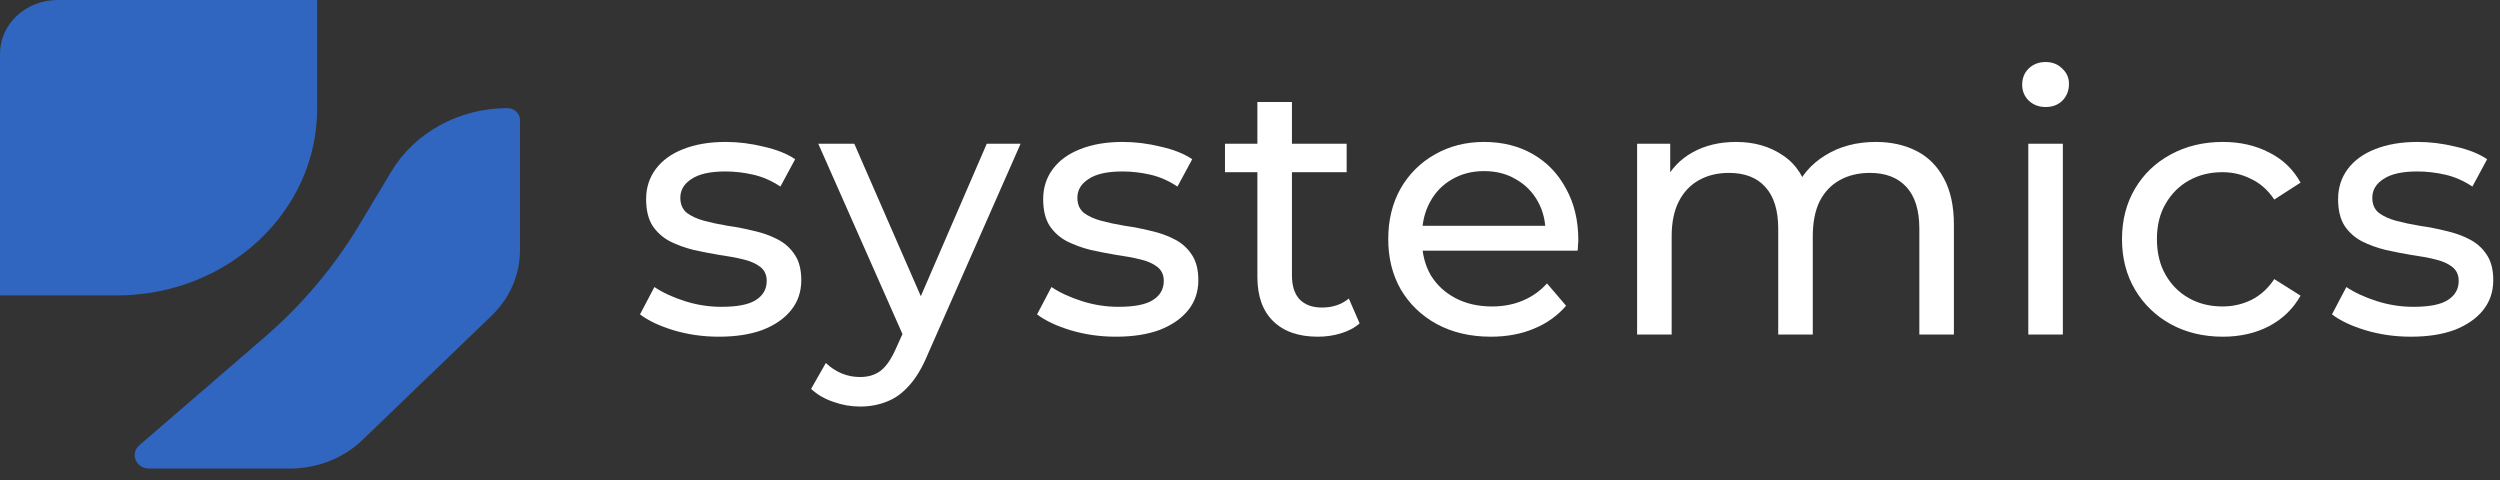 <svg width="125" height="24" viewBox="0 0 125 24" fill="none" xmlns="http://www.w3.org/2000/svg">
<rect x="0" y="0" width="125" height="24" fill="#333333" stroke="none"/>
<path d="M0 2.686C0 1.202 1.291 0 2.883 0H15.857V5.438C15.857 10.593 11.371 14.771 5.838 14.771H0V2.686Z" fill="#3065C0"/>
<path d="M19.564 8.578C20.739 6.62 22.959 5.406 25.367 5.406C25.716 5.406 26 5.67 26 5.996V12.515C26 13.735 25.491 14.907 24.58 15.784L18.125 21.997C17.174 22.912 15.866 23.428 14.499 23.428H7.456C6.8 23.428 6.485 22.679 6.966 22.264L13.214 16.873C15.1 15.246 16.7 13.352 17.954 11.262L19.564 8.578Z" fill="#3065C0"/>
<path d="M120.541 16.835C119.749 16.835 118.993 16.727 118.273 16.511C117.565 16.295 117.007 16.031 116.599 15.719L117.319 14.351C117.727 14.627 118.231 14.861 118.831 15.053C119.431 15.245 120.043 15.341 120.667 15.341C121.471 15.341 122.047 15.227 122.395 14.999C122.755 14.771 122.935 14.453 122.935 14.045C122.935 13.745 122.827 13.511 122.611 13.343C122.395 13.175 122.107 13.049 121.747 12.965C121.399 12.881 121.009 12.809 120.577 12.749C120.145 12.677 119.713 12.593 119.281 12.497C118.849 12.389 118.453 12.245 118.093 12.065C117.733 11.873 117.445 11.615 117.229 11.291C117.013 10.955 116.905 10.511 116.905 9.959C116.905 9.383 117.067 8.879 117.391 8.447C117.715 8.015 118.171 7.685 118.759 7.457C119.359 7.217 120.067 7.097 120.883 7.097C121.507 7.097 122.137 7.175 122.773 7.331C123.421 7.475 123.949 7.685 124.357 7.961L123.619 9.329C123.187 9.041 122.737 8.843 122.269 8.735C121.801 8.627 121.333 8.573 120.865 8.573C120.109 8.573 119.545 8.699 119.173 8.951C118.801 9.191 118.615 9.503 118.615 9.887C118.615 10.211 118.723 10.463 118.939 10.643C119.167 10.811 119.455 10.943 119.803 11.039C120.163 11.135 120.559 11.219 120.991 11.291C121.423 11.351 121.855 11.435 122.287 11.543C122.719 11.639 123.109 11.777 123.457 11.957C123.817 12.137 124.105 12.389 124.321 12.713C124.549 13.037 124.663 13.469 124.663 14.009C124.663 14.585 124.495 15.083 124.159 15.503C123.823 15.923 123.349 16.253 122.737 16.493C122.125 16.721 121.393 16.835 120.541 16.835Z" fill="white"/>
<path d="M111.14 16.835C110.168 16.835 109.298 16.625 108.53 16.205C107.774 15.785 107.18 15.209 106.748 14.477C106.316 13.745 106.1 12.905 106.1 11.957C106.1 11.009 106.316 10.169 106.748 9.437C107.18 8.705 107.774 8.135 108.53 7.727C109.298 7.307 110.168 7.097 111.14 7.097C112.004 7.097 112.772 7.271 113.444 7.619C114.128 7.955 114.656 8.459 115.028 9.131L113.714 9.977C113.402 9.509 113.018 9.167 112.562 8.951C112.118 8.723 111.638 8.609 111.122 8.609C110.498 8.609 109.94 8.747 109.448 9.023C108.956 9.299 108.566 9.689 108.278 10.193C107.99 10.685 107.846 11.273 107.846 11.957C107.846 12.641 107.99 13.235 108.278 13.739C108.566 14.243 108.956 14.633 109.448 14.909C109.94 15.185 110.498 15.323 111.122 15.323C111.638 15.323 112.118 15.215 112.562 14.999C113.018 14.771 113.402 14.423 113.714 13.955L115.028 14.783C114.656 15.443 114.128 15.953 113.444 16.313C112.772 16.661 112.004 16.835 111.14 16.835Z" fill="white"/>
<path d="M101.415 16.727V7.187H103.143V16.727H101.415ZM102.279 5.351C101.943 5.351 101.661 5.243 101.433 5.027C101.217 4.811 101.109 4.547 101.109 4.235C101.109 3.911 101.217 3.641 101.433 3.425C101.661 3.209 101.943 3.101 102.279 3.101C102.615 3.101 102.891 3.209 103.107 3.425C103.335 3.629 103.449 3.887 103.449 4.199C103.449 4.523 103.341 4.799 103.125 5.027C102.909 5.243 102.627 5.351 102.279 5.351Z" fill="white"/>
<path d="M93.789 7.097C94.557 7.097 95.235 7.247 95.823 7.547C96.411 7.847 96.867 8.303 97.191 8.915C97.527 9.527 97.695 10.301 97.695 11.237V16.727H95.967V11.435C95.967 10.511 95.751 9.815 95.319 9.347C94.887 8.879 94.281 8.645 93.501 8.645C92.925 8.645 92.421 8.765 91.989 9.005C91.557 9.245 91.221 9.599 90.981 10.067C90.753 10.535 90.639 11.117 90.639 11.813V16.727H88.911V11.435C88.911 10.511 88.695 9.815 88.263 9.347C87.843 8.879 87.237 8.645 86.445 8.645C85.881 8.645 85.383 8.765 84.951 9.005C84.519 9.245 84.183 9.599 83.943 10.067C83.703 10.535 83.583 11.117 83.583 11.813V16.727H81.855V7.187H83.511V9.725L83.241 9.077C83.541 8.453 84.003 7.967 84.627 7.619C85.251 7.271 85.977 7.097 86.805 7.097C87.717 7.097 88.503 7.325 89.163 7.781C89.823 8.225 90.255 8.903 90.459 9.815L89.757 9.527C90.045 8.795 90.549 8.207 91.269 7.763C91.989 7.319 92.829 7.097 93.789 7.097Z" fill="white"/>
<path d="M74.542 16.835C73.522 16.835 72.622 16.625 71.842 16.205C71.074 15.785 70.474 15.209 70.042 14.477C69.622 13.745 69.412 12.905 69.412 11.957C69.412 11.009 69.616 10.169 70.024 9.437C70.444 8.705 71.014 8.135 71.734 7.727C72.466 7.307 73.288 7.097 74.2 7.097C75.124 7.097 75.94 7.301 76.648 7.709C77.356 8.117 77.908 8.693 78.304 9.437C78.712 10.169 78.916 11.027 78.916 12.011C78.916 12.083 78.91 12.167 78.898 12.263C78.898 12.359 78.892 12.449 78.88 12.533H70.762V11.291H77.98L77.278 11.723C77.29 11.111 77.164 10.565 76.9 10.085C76.636 9.605 76.27 9.233 75.802 8.969C75.346 8.693 74.812 8.555 74.2 8.555C73.6 8.555 73.066 8.693 72.598 8.969C72.13 9.233 71.764 9.611 71.5 10.103C71.236 10.583 71.104 11.135 71.104 11.759V12.047C71.104 12.683 71.248 13.253 71.536 13.757C71.836 14.249 72.25 14.633 72.778 14.909C73.306 15.185 73.912 15.323 74.596 15.323C75.16 15.323 75.67 15.227 76.126 15.035C76.594 14.843 77.002 14.555 77.35 14.171L78.304 15.287C77.872 15.791 77.332 16.175 76.684 16.439C76.048 16.703 75.334 16.835 74.542 16.835Z" fill="white"/>
<path d="M65.893 16.835C64.933 16.835 64.189 16.577 63.661 16.061C63.133 15.545 62.869 14.807 62.869 13.847V5.099H64.597V13.775C64.597 14.291 64.723 14.687 64.975 14.963C65.239 15.239 65.611 15.377 66.091 15.377C66.631 15.377 67.081 15.227 67.441 14.927L67.981 16.169C67.717 16.397 67.399 16.565 67.027 16.673C66.667 16.781 66.289 16.835 65.893 16.835ZM61.249 8.609V7.187H67.333V8.609H61.249Z" fill="white"/>
<path d="M55.795 16.835C55.003 16.835 54.247 16.727 53.527 16.511C52.819 16.295 52.261 16.031 51.853 15.719L52.573 14.351C52.981 14.627 53.485 14.861 54.085 15.053C54.685 15.245 55.297 15.341 55.921 15.341C56.725 15.341 57.301 15.227 57.649 14.999C58.009 14.771 58.189 14.453 58.189 14.045C58.189 13.745 58.081 13.511 57.865 13.343C57.649 13.175 57.361 13.049 57.001 12.965C56.653 12.881 56.263 12.809 55.831 12.749C55.399 12.677 54.967 12.593 54.535 12.497C54.103 12.389 53.707 12.245 53.347 12.065C52.987 11.873 52.699 11.615 52.483 11.291C52.267 10.955 52.159 10.511 52.159 9.959C52.159 9.383 52.321 8.879 52.645 8.447C52.969 8.015 53.425 7.685 54.013 7.457C54.613 7.217 55.321 7.097 56.137 7.097C56.761 7.097 57.391 7.175 58.027 7.331C58.675 7.475 59.203 7.685 59.611 7.961L58.873 9.329C58.441 9.041 57.991 8.843 57.523 8.735C57.055 8.627 56.587 8.573 56.119 8.573C55.363 8.573 54.799 8.699 54.427 8.951C54.055 9.191 53.869 9.503 53.869 9.887C53.869 10.211 53.977 10.463 54.193 10.643C54.421 10.811 54.709 10.943 55.057 11.039C55.417 11.135 55.813 11.219 56.245 11.291C56.677 11.351 57.109 11.435 57.541 11.543C57.973 11.639 58.363 11.777 58.711 11.957C59.071 12.137 59.359 12.389 59.575 12.713C59.803 13.037 59.917 13.469 59.917 14.009C59.917 14.585 59.749 15.083 59.413 15.503C59.077 15.923 58.603 16.253 57.991 16.493C57.379 16.721 56.647 16.835 55.795 16.835Z" fill="white"/>
<path d="M43.002 20.327C42.546 20.327 42.102 20.249 41.67 20.093C41.238 19.949 40.866 19.733 40.554 19.445L41.292 18.149C41.532 18.377 41.796 18.551 42.084 18.671C42.372 18.791 42.678 18.851 43.002 18.851C43.422 18.851 43.77 18.743 44.046 18.527C44.322 18.311 44.58 17.927 44.82 17.375L45.414 16.061L45.594 15.845L49.338 7.187H51.03L46.404 17.681C46.128 18.353 45.816 18.881 45.468 19.265C45.132 19.649 44.76 19.919 44.352 20.075C43.944 20.243 43.494 20.327 43.002 20.327ZM45.27 17.033L40.914 7.187H42.714L46.422 15.683L45.27 17.033Z" fill="white"/>
<path d="M35.942 16.835C35.15 16.835 34.394 16.727 33.674 16.511C32.966 16.295 32.408 16.031 32 15.719L32.72 14.351C33.128 14.627 33.632 14.861 34.232 15.053C34.832 15.245 35.444 15.341 36.068 15.341C36.872 15.341 37.448 15.227 37.796 14.999C38.156 14.771 38.336 14.453 38.336 14.045C38.336 13.745 38.228 13.511 38.012 13.343C37.796 13.175 37.508 13.049 37.148 12.965C36.8 12.881 36.41 12.809 35.978 12.749C35.546 12.677 35.114 12.593 34.682 12.497C34.25 12.389 33.854 12.245 33.494 12.065C33.134 11.873 32.846 11.615 32.63 11.291C32.414 10.955 32.306 10.511 32.306 9.959C32.306 9.383 32.468 8.879 32.792 8.447C33.116 8.015 33.572 7.685 34.16 7.457C34.76 7.217 35.468 7.097 36.284 7.097C36.908 7.097 37.538 7.175 38.174 7.331C38.822 7.475 39.35 7.685 39.758 7.961L39.02 9.329C38.588 9.041 38.138 8.843 37.67 8.735C37.202 8.627 36.734 8.573 36.266 8.573C35.51 8.573 34.946 8.699 34.574 8.951C34.202 9.191 34.016 9.503 34.016 9.887C34.016 10.211 34.124 10.463 34.34 10.643C34.568 10.811 34.856 10.943 35.204 11.039C35.564 11.135 35.96 11.219 36.392 11.291C36.824 11.351 37.256 11.435 37.688 11.543C38.12 11.639 38.51 11.777 38.858 11.957C39.218 12.137 39.506 12.389 39.722 12.713C39.95 13.037 40.064 13.469 40.064 14.009C40.064 14.585 39.896 15.083 39.56 15.503C39.224 15.923 38.75 16.253 38.138 16.493C37.526 16.721 36.794 16.835 35.942 16.835Z" fill="white"/>
</svg>
